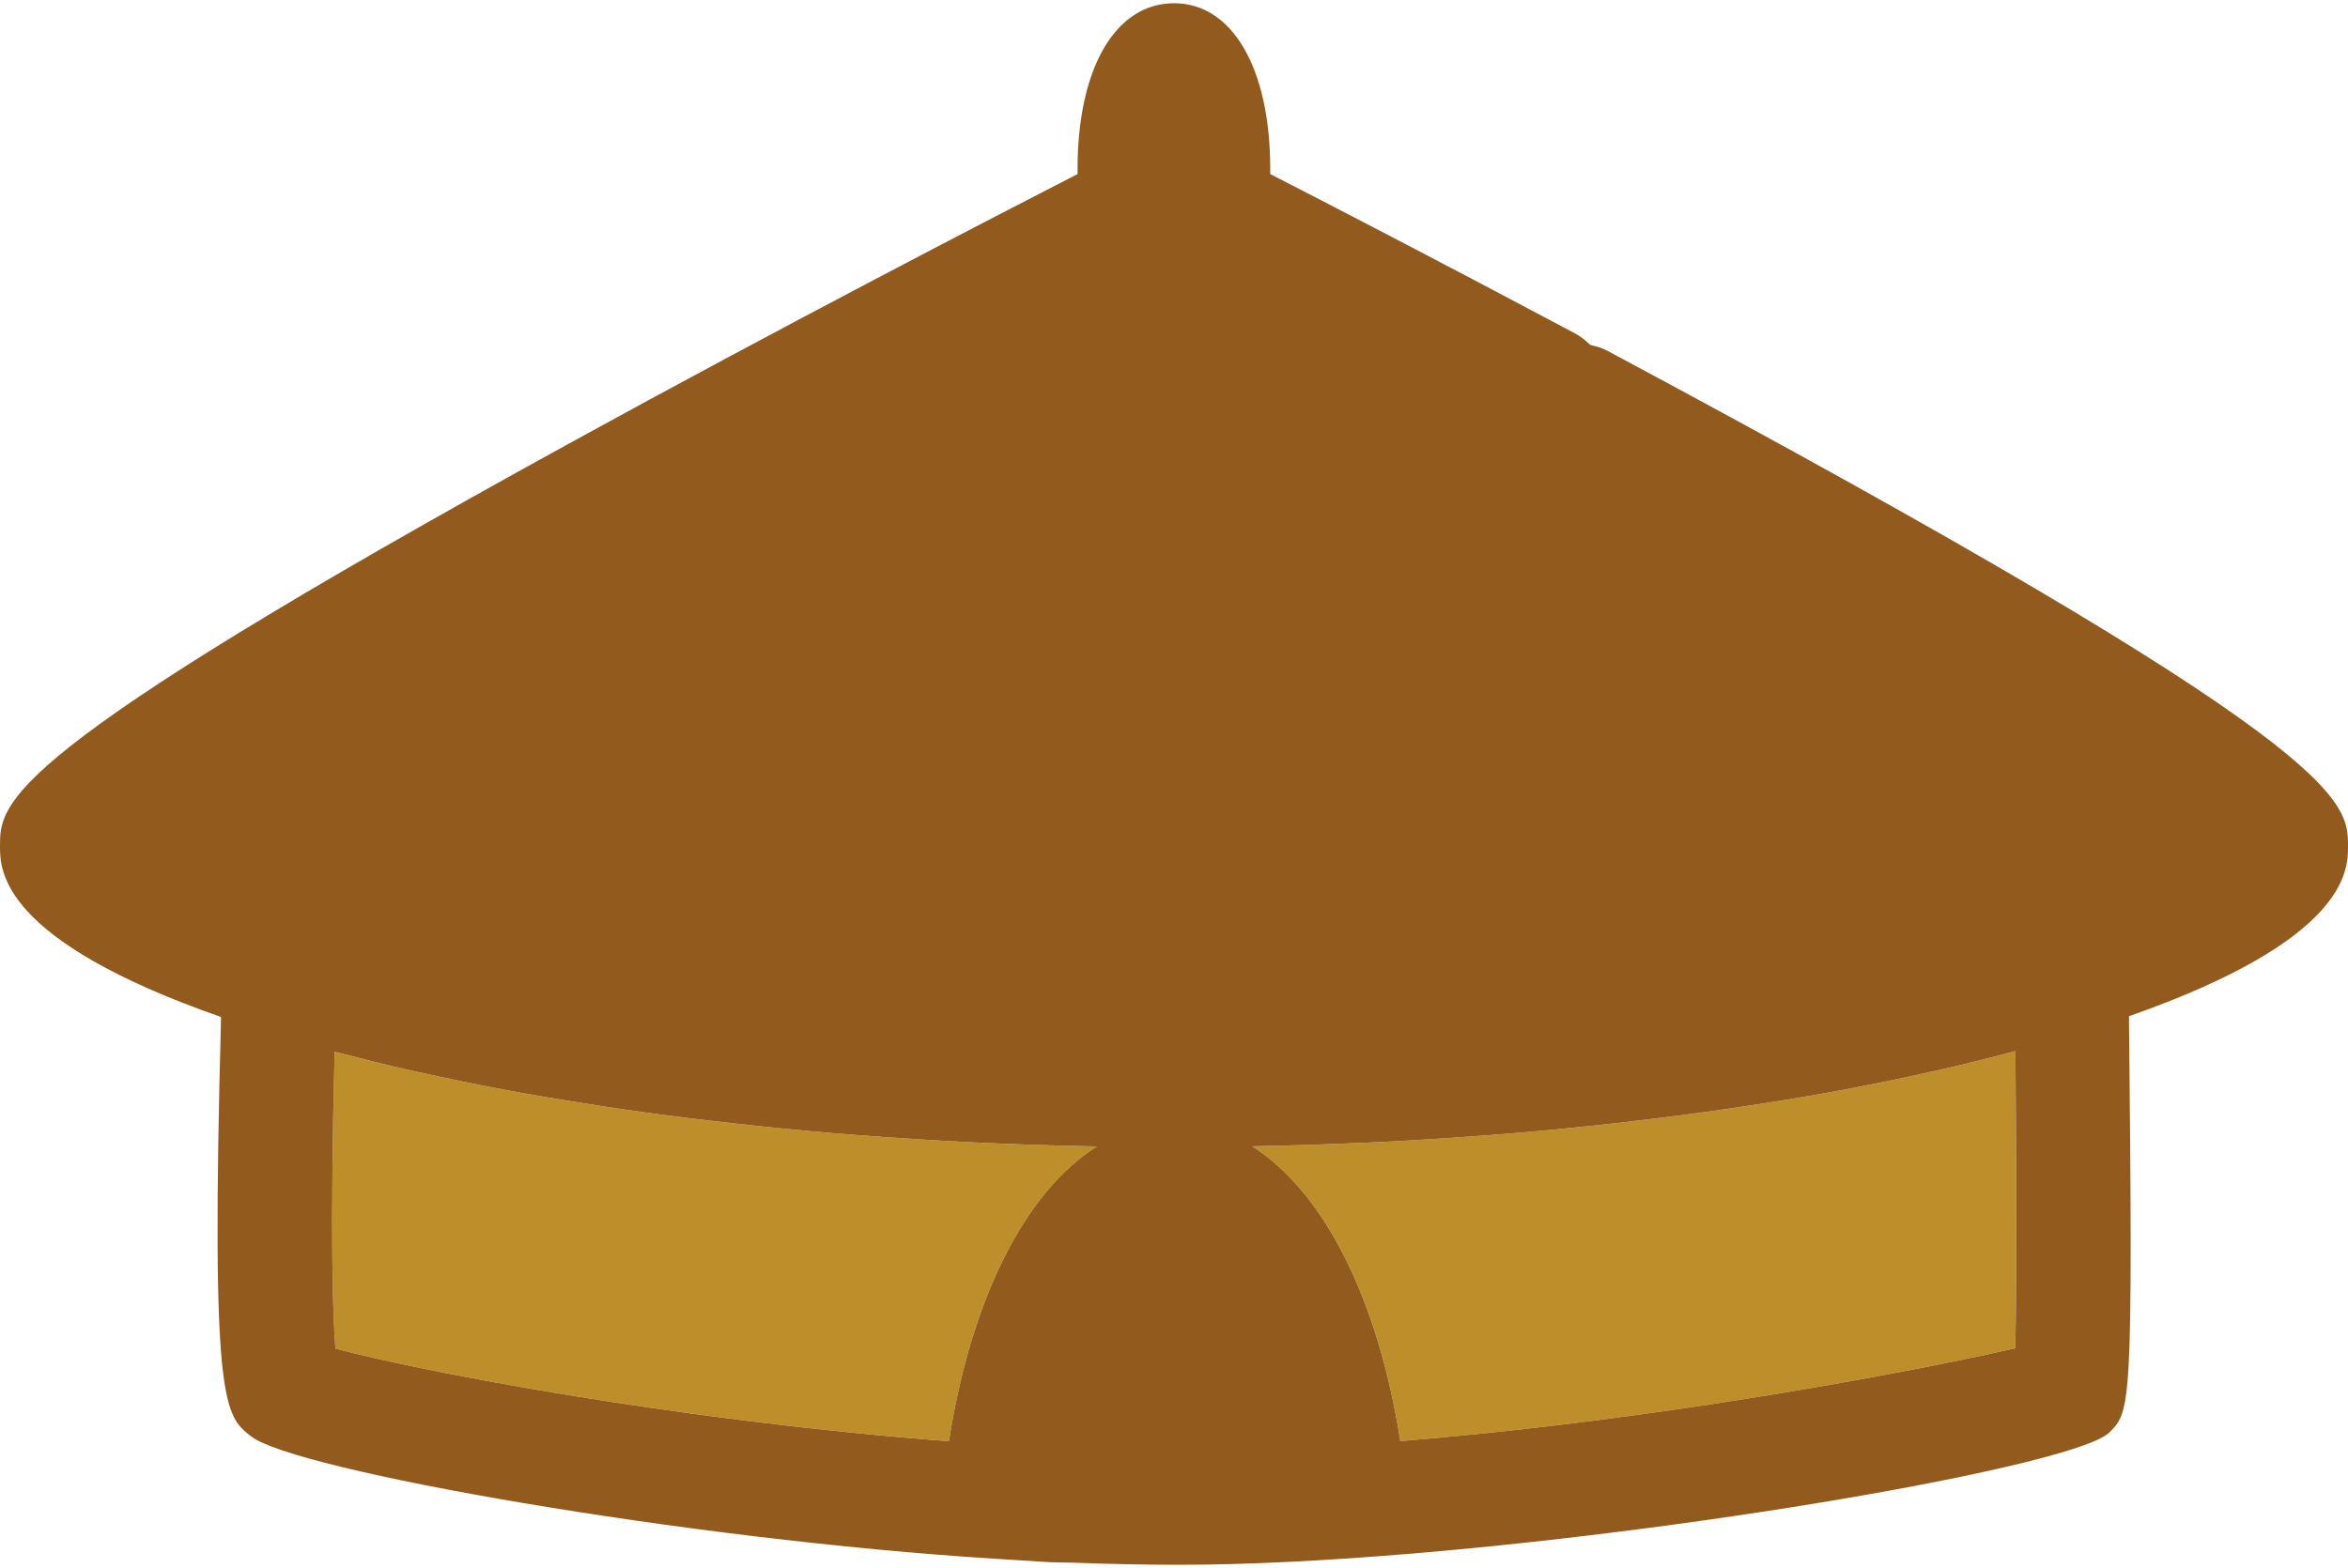 <?xml version="1.0" standalone="no"?>
<!DOCTYPE svg PUBLIC "-//W3C//DTD SVG 1.1//EN" "http://www.w3.org/Graphics/SVG/1.1/DTD/svg11.dtd">
<svg width="100%" height="100%" viewBox="0 0 500 334" version="1.1" xmlns="http://www.w3.org/2000/svg" xmlns:xlink="http://www.w3.org/1999/xlink" xml:space="preserve" style="fill-rule:evenodd;clip-rule:evenodd;stroke-linejoin:round;stroke-miterlimit:1.414;">
    <g id="yurt-1">
        <path d="M202.069,307c-59.246,-4.528 -113.974,-15.221 -130.64,-19.749c-0.546,-6.796 -1.152,-23.403 -0.174,-63.212c0.477,0.138 1.013,0.234 1.524,0.372c4.831,1.256 9.775,2.502 14.918,3.654c0.874,0.199 1.792,0.407 2.701,0.571c4.97,1.117 10.078,2.165 15.29,3.152c0.572,0.095 1.143,0.234 1.758,0.338c5.61,1.047 11.359,2.026 17.212,2.935c1.082,0.173 2.165,0.346 3.247,0.51c5.922,0.918 11.939,1.758 18.06,2.503c0.606,0.069 1.247,0.138 1.862,0.233c6.156,0.745 12.407,1.455 18.77,2.07c0.442,0.034 0.84,0.095 1.282,0.129c6.563,0.65 13.229,1.187 19.956,1.663c0.849,0.069 1.654,0.13 2.503,0.164c6.865,0.477 13.766,0.883 20.736,1.186c0.06,0 0.129,0 0.199,0c7.203,0.304 14.476,0.546 21.809,0.676c0.173,0 0.347,0 0.511,0c-15.186,9.541 -26.753,32.199 -31.524,62.805ZM429.143,287.182c-3.432,0.794 -8.011,1.788 -13.534,2.911c-25.546,5.194 -71.31,13.149 -117.419,16.872c-4.805,-30.571 -16.406,-53.229 -31.523,-62.77c0.242,0 0.476,-0.035 0.744,-0.035c7.238,-0.13 14.476,-0.372 21.611,-0.675c0.069,0 0.138,0 0.207,0c7.031,-0.303 14,-0.71 20.901,-1.186c0.744,-0.035 1.524,-0.096 2.268,-0.165c6.866,-0.476 13.628,-1.047 20.321,-1.688c0.207,0 0.372,-0.035 0.545,-0.069c6.693,-0.641 13.29,-1.386 19.784,-2.2c0.407,-0.034 0.779,-0.103 1.151,-0.138c6.355,-0.779 12.58,-1.654 18.736,-2.606c0.814,-0.13 1.619,-0.234 2.433,-0.372c6.121,-0.944 12.173,-1.992 18.026,-3.074c0.104,-0.035 0.208,-0.035 0.303,-0.069c5.818,-1.117 11.498,-2.269 17.048,-3.515c0.571,-0.139 1.151,-0.234 1.688,-0.373c5.411,-1.22 10.693,-2.536 15.801,-3.887c0.303,-0.069 0.64,-0.139 0.943,-0.243c0.128,15.84 0.178,28.123 0.177,37.644c-0.001,13.045 -0.096,20.908 -0.211,25.638Z" style="fill:#bd8f2b;"/>
        <path d="M500,180.307c0,-9.939 0,-21.203 -157.576,-105.515c-0.874,-0.476 -1.853,-0.848 -2.84,-1.082c-0.372,-0.104 -0.71,-0.173 -1.013,-0.277c-0.909,-0.944 -1.956,-1.758 -3.142,-2.398c-28.581,-15.221 -53.239,-27.966 -64.935,-33.957c0,-0.372 0,-0.71 0,-1.082c0,-21.438 -8.052,-35.308 -20.494,-35.308c-12.485,0 -20.537,13.87 -20.537,35.308c0,0.372 0,0.71 0,1.082c-17.281,8.866 -62.935,32.467 -108.156,57.325c-121.307,66.666 -121.307,76.432 -121.307,85.87c0,5.073 0.061,19.922 47.074,36.363c-2.234,82.554 0.71,84.883 6.389,89.316c9.273,7.273 92.771,21.983 158.45,26.078l11.775,0.745l4.97,0.095c7.541,0.277 15.013,0.442 22.355,0.442c14.675,0 31.654,-0.875 49.342,-2.364l0.476,0l0,-0.035c65.81,-5.515 141.637,-19.142 148.338,-25.774c4.563,-4.529 5.065,-5.074 4.19,-88.676c46.572,-16.337 46.641,-31.117 46.641,-36.156ZM202.069,307c-59.246,-4.528 -113.974,-15.221 -130.64,-19.749c-0.546,-6.796 -1.152,-23.403 -0.174,-63.212c0.477,0.138 1.013,0.234 1.524,0.372c4.831,1.256 9.775,2.502 14.918,3.654c0.874,0.199 1.792,0.407 2.701,0.571c4.97,1.117 10.078,2.165 15.29,3.152c0.572,0.095 1.143,0.234 1.758,0.338c5.61,1.047 11.359,2.026 17.212,2.935c1.082,0.173 2.165,0.346 3.247,0.51c5.922,0.918 11.939,1.758 18.06,2.503c0.606,0.069 1.247,0.138 1.862,0.233c6.156,0.745 12.407,1.455 18.77,2.07c0.442,0.034 0.84,0.095 1.282,0.129c6.563,0.65 13.229,1.187 19.956,1.663c0.849,0.069 1.654,0.13 2.503,0.164c6.865,0.477 13.766,0.883 20.736,1.186c0.06,0 0.129,0 0.199,0c7.203,0.304 14.476,0.546 21.809,0.676c0.173,0 0.347,0 0.511,0c-15.186,9.541 -26.753,32.199 -31.524,62.805ZM429.143,287.182c-3.432,0.794 -8.011,1.788 -13.534,2.911c-25.546,5.194 -71.31,13.149 -117.419,16.872c-4.805,-30.571 -16.406,-53.229 -31.523,-62.77c0.242,0 0.476,-0.035 0.744,-0.035c7.238,-0.13 14.476,-0.372 21.611,-0.675c0.069,0 0.138,0 0.207,0c7.031,-0.303 14,-0.71 20.901,-1.186c0.744,-0.035 1.524,-0.096 2.268,-0.165c6.866,-0.476 13.628,-1.047 20.321,-1.688c0.207,0 0.372,-0.035 0.545,-0.069c6.693,-0.641 13.29,-1.386 19.784,-2.2c0.407,-0.034 0.779,-0.103 1.151,-0.138c6.355,-0.779 12.58,-1.654 18.736,-2.606c0.814,-0.13 1.619,-0.234 2.433,-0.372c6.121,-0.944 12.173,-1.992 18.026,-3.074c0.104,-0.035 0.208,-0.035 0.303,-0.069c5.818,-1.117 11.498,-2.269 17.048,-3.515c0.571,-0.139 1.151,-0.234 1.688,-0.373c5.411,-1.22 10.693,-2.536 15.801,-3.887c0.303,-0.069 0.64,-0.139 0.943,-0.243c0.128,15.84 0.178,28.123 0.177,37.644c-0.001,13.045 -0.096,20.908 -0.211,25.638Z" style="fill:#925b1d;fill-rule:nonzero;"/>
    </g>
</svg>
